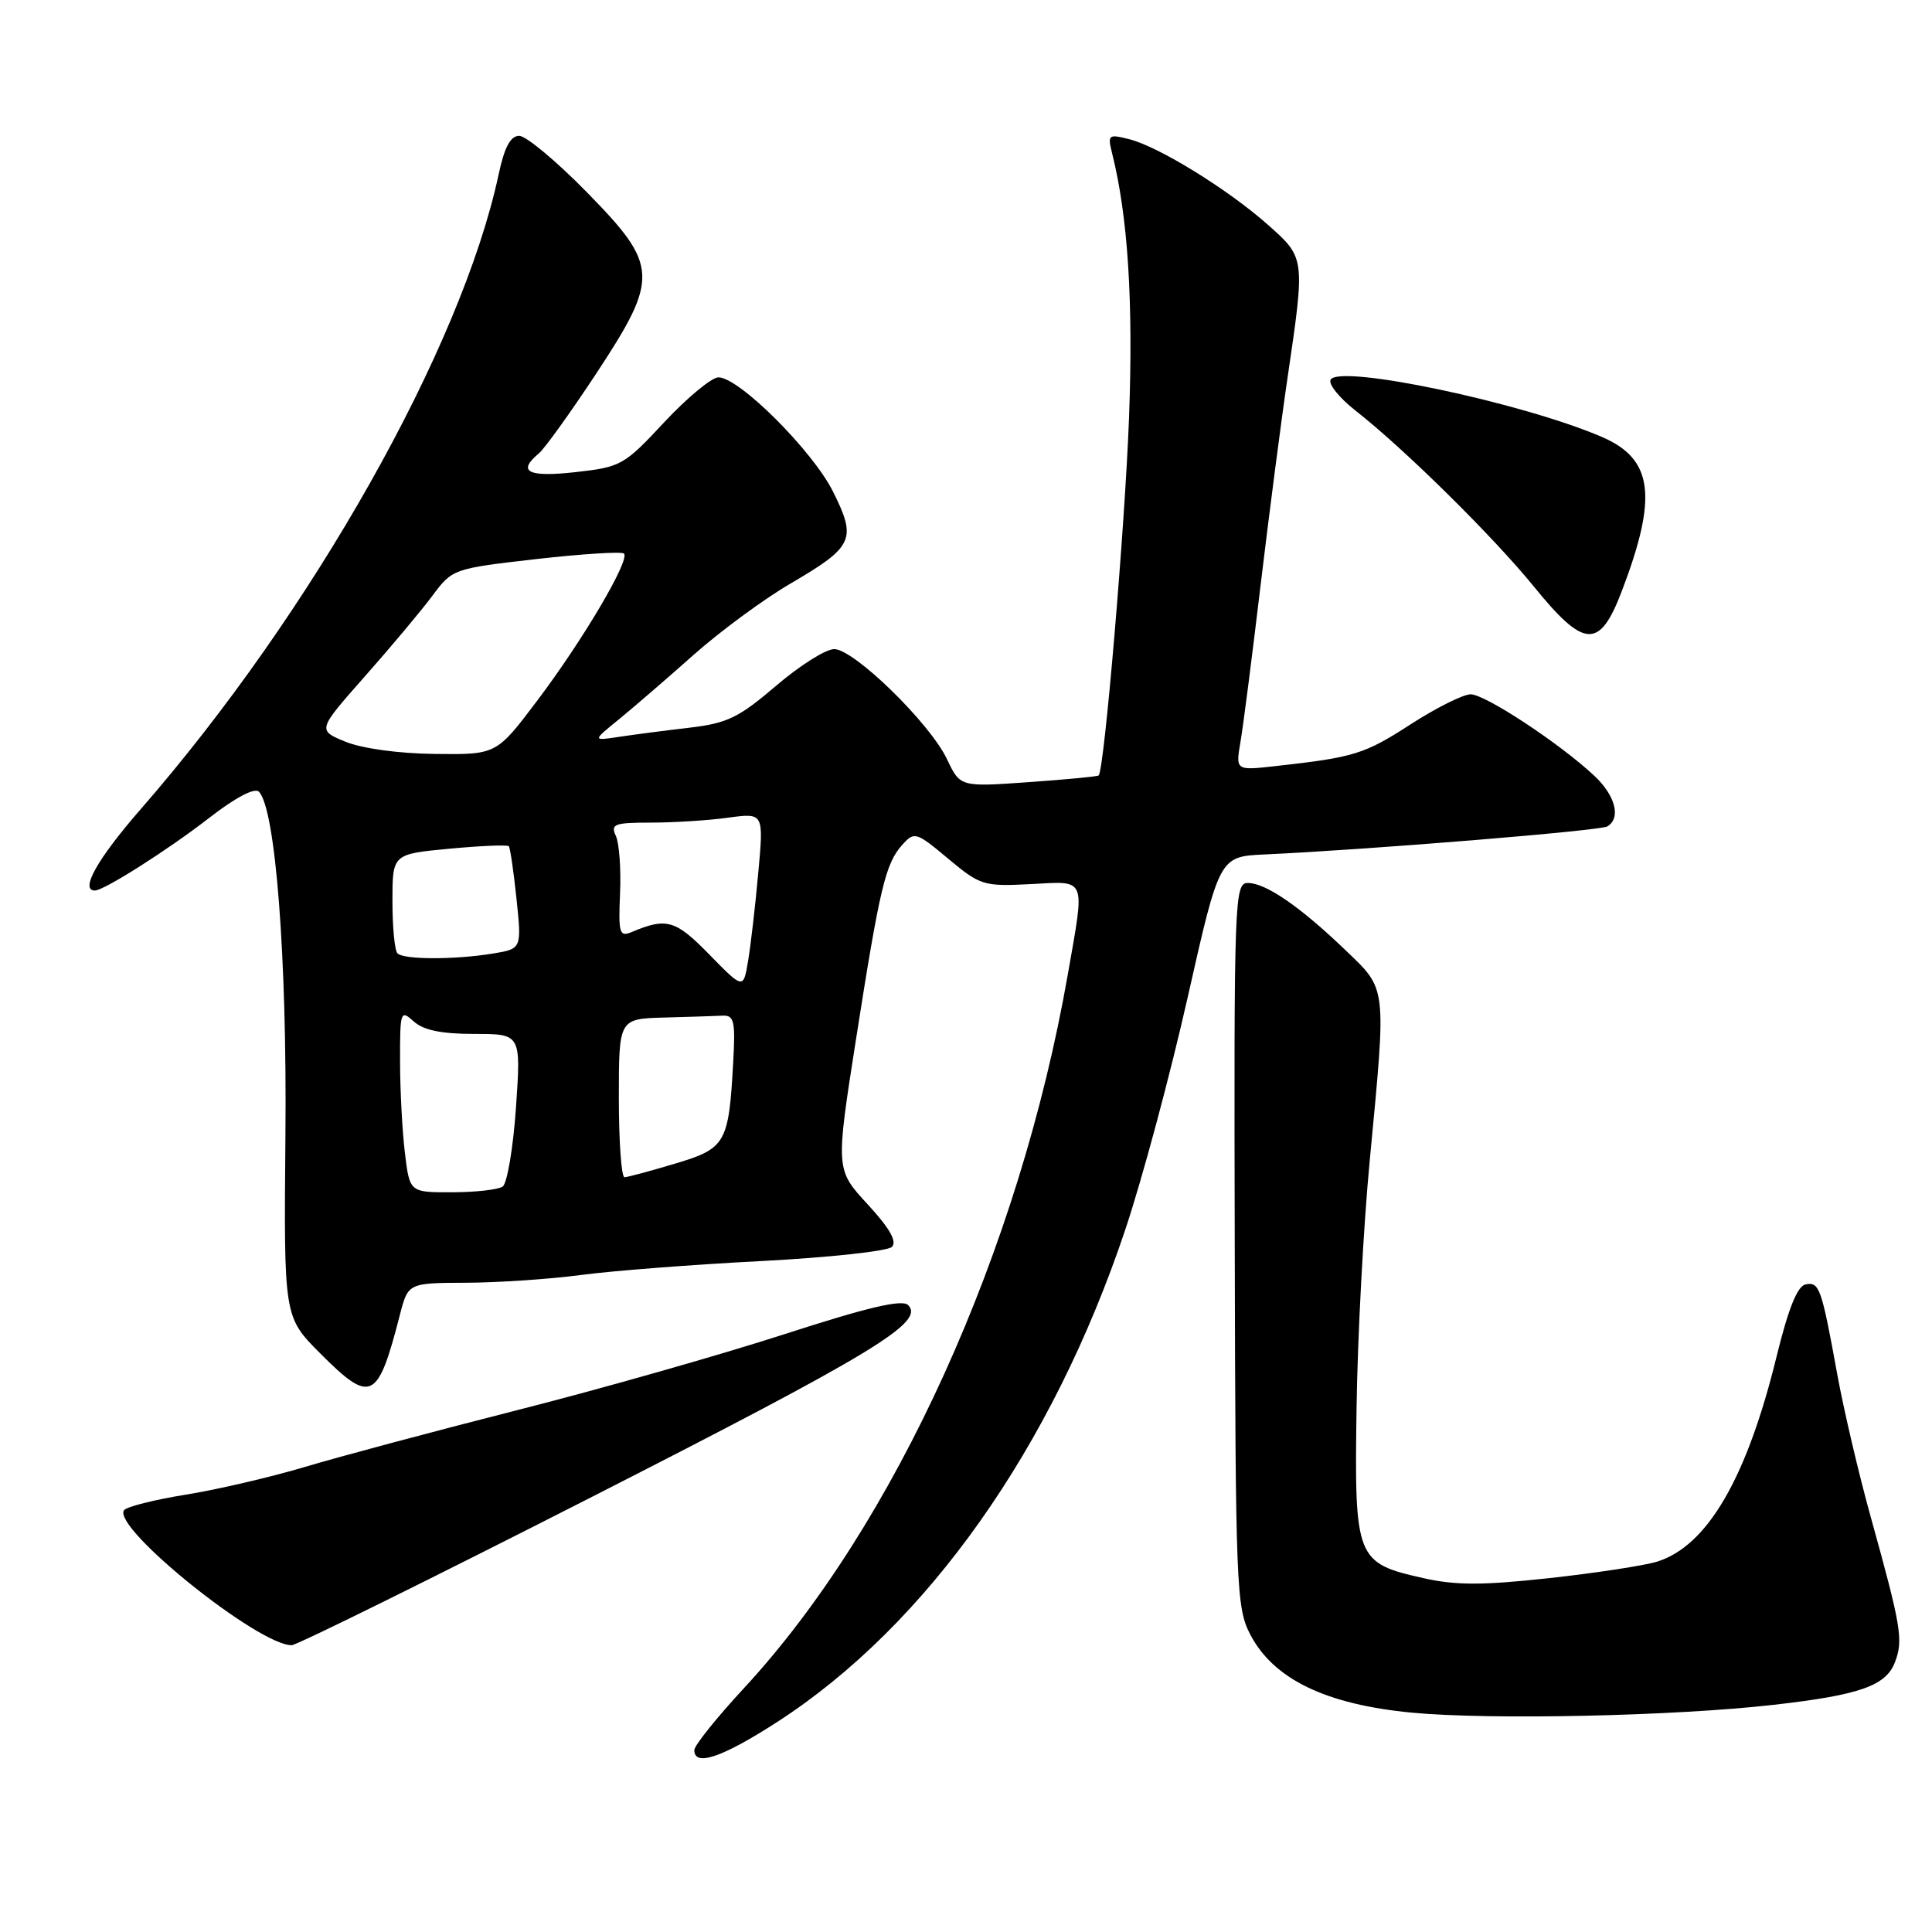 <?xml version="1.0" encoding="UTF-8" standalone="no"?>
<!DOCTYPE svg PUBLIC "-//W3C//DTD SVG 1.1//EN" "http://www.w3.org/Graphics/SVG/1.1/DTD/svg11.dtd" >
<svg xmlns="http://www.w3.org/2000/svg" xmlns:xlink="http://www.w3.org/1999/xlink" version="1.1" viewBox="0 0 256 256">
 <g >
 <path fill="currentColor"
d=" M 103.00 228.16 C 122.82 215.35 139.44 191.83 149.12 162.89 C 151.37 156.17 155.09 142.30 157.39 132.08 C 161.58 113.50 161.58 113.50 167.54 113.22 C 181.45 112.58 212.07 110.08 212.99 109.50 C 214.82 108.38 214.05 105.42 211.25 102.79 C 206.72 98.54 196.80 92.00 194.87 92.00 C 193.88 92.00 190.30 93.79 186.91 95.98 C 180.80 99.93 179.45 100.35 169.11 101.50 C 163.72 102.11 163.72 102.11 164.37 98.30 C 164.73 96.21 165.93 86.85 167.04 77.50 C 168.16 68.15 169.76 55.79 170.61 50.03 C 172.95 34.12 172.95 34.17 168.01 29.79 C 162.73 25.10 153.51 19.41 149.61 18.44 C 146.88 17.75 146.75 17.86 147.35 20.27 C 149.46 28.68 150.18 39.92 149.60 55.42 C 149.05 69.89 146.33 101.99 145.58 102.75 C 145.45 102.89 141.26 103.29 136.28 103.64 C 127.23 104.28 127.23 104.28 125.48 100.59 C 123.21 95.81 113.15 86.00 110.53 86.01 C 109.41 86.01 105.94 88.21 102.81 90.89 C 97.87 95.11 96.36 95.84 91.31 96.43 C 88.12 96.80 83.92 97.35 82.00 97.64 C 78.50 98.17 78.50 98.17 81.98 95.34 C 83.89 93.78 88.37 89.92 91.91 86.77 C 95.46 83.62 101.25 79.36 104.77 77.31 C 113.11 72.43 113.54 71.48 110.39 65.16 C 107.69 59.74 97.93 50.00 95.20 50.00 C 94.31 50.00 91.08 52.67 88.03 55.93 C 82.70 61.66 82.28 61.89 76.25 62.56 C 69.97 63.26 68.48 62.51 71.39 60.09 C 72.15 59.46 75.52 54.77 78.89 49.67 C 87.40 36.76 87.33 35.23 77.72 25.43 C 73.71 21.34 69.70 18.00 68.80 18.00 C 67.64 18.00 66.84 19.50 66.07 23.12 C 61.14 46.09 41.34 81.20 18.61 107.26 C 12.91 113.80 10.55 118.00 12.57 118.00 C 13.78 118.00 22.26 112.61 27.70 108.39 C 31.17 105.69 33.74 104.34 34.30 104.90 C 36.51 107.11 38.04 126.91 37.82 150.50 C 37.61 174.49 37.61 174.49 42.40 179.30 C 49.16 186.08 50.05 185.65 52.98 174.25 C 54.08 170.00 54.08 170.00 61.79 169.97 C 66.03 169.95 72.88 169.49 77.00 168.94 C 81.12 168.39 91.85 167.56 100.82 167.10 C 109.80 166.63 117.61 165.79 118.18 165.22 C 118.89 164.51 117.89 162.75 114.97 159.58 C 110.72 154.97 110.72 154.97 113.42 137.74 C 116.58 117.57 117.33 114.40 119.57 111.93 C 121.16 110.16 121.40 110.23 125.65 113.79 C 129.89 117.33 130.34 117.47 136.54 117.15 C 144.08 116.76 143.78 116.03 141.49 129.12 C 135.08 165.72 118.58 202.09 98.56 223.71 C 94.95 227.61 92.00 231.29 92.00 231.90 C 92.00 234.13 95.69 232.88 103.00 228.16 Z  M 235.00 225.90 C 246.44 224.60 249.91 223.38 251.10 220.23 C 252.21 217.30 251.93 215.59 247.90 201.07 C 246.30 195.34 244.30 186.79 243.44 182.07 C 241.35 170.59 241.08 169.84 239.25 170.19 C 238.16 170.41 236.97 173.37 235.40 179.77 C 231.45 195.89 226.23 204.84 219.59 206.92 C 217.89 207.45 211.46 208.43 205.29 209.11 C 196.48 210.07 192.92 210.08 188.65 209.12 C 179.67 207.11 179.46 206.59 179.75 186.63 C 179.88 177.21 180.67 162.41 181.50 153.74 C 183.72 130.37 183.82 131.22 178.25 125.87 C 172.27 120.13 167.72 117.00 165.35 117.00 C 163.58 117.00 163.50 118.97 163.61 164.91 C 163.71 210.30 163.82 213.03 165.66 216.57 C 168.74 222.50 175.70 225.86 187.13 226.94 C 197.54 227.92 221.91 227.39 235.00 225.90 Z  M 78.17 198.48 C 115.80 179.31 122.60 175.20 120.33 172.93 C 119.54 172.14 114.99 173.21 103.87 176.81 C 95.42 179.54 79.50 184.07 68.50 186.86 C 57.50 189.66 44.85 193.04 40.39 194.38 C 35.94 195.71 28.84 197.37 24.62 198.05 C 20.40 198.73 16.71 199.66 16.42 200.13 C 14.95 202.51 34.21 218.00 38.65 218.00 C 39.30 218.00 57.09 209.22 78.17 198.48 Z  M 214.87 78.40 C 219.70 65.77 219.06 60.81 212.22 57.88 C 201.64 53.34 177.57 48.26 176.32 50.30 C 175.97 50.86 177.44 52.70 179.59 54.39 C 186.07 59.46 197.87 71.11 203.27 77.75 C 209.92 85.94 211.94 86.05 214.87 78.40 Z  M 53.65 152.75 C 53.30 149.86 53.01 144.39 53.01 140.60 C 53.00 133.97 53.07 133.76 54.83 135.35 C 56.12 136.51 58.49 137.00 62.85 137.00 C 69.04 137.00 69.04 137.00 68.37 146.75 C 68.00 152.11 67.20 156.83 66.60 157.23 C 65.99 157.64 62.98 157.98 59.89 157.98 C 54.28 158.00 54.28 158.00 53.65 152.75 Z  M 82.00 145.50 C 82.00 135.00 82.00 135.00 88.00 134.83 C 91.30 134.74 94.79 134.63 95.75 134.58 C 97.28 134.51 97.46 135.31 97.15 140.80 C 96.56 151.51 96.17 152.18 89.44 154.19 C 86.17 155.17 83.16 155.98 82.75 155.99 C 82.34 155.99 82.00 151.28 82.00 145.50 Z  M 94.00 126.49 C 89.51 121.89 88.34 121.55 83.70 123.50 C 82.08 124.18 81.93 123.69 82.16 118.37 C 82.30 115.14 82.05 111.71 81.60 110.75 C 80.88 109.20 81.40 109.00 86.25 109.00 C 89.26 109.00 93.85 108.71 96.46 108.35 C 101.20 107.70 101.20 107.70 100.48 115.60 C 100.09 119.95 99.48 125.21 99.13 127.30 C 98.50 131.09 98.50 131.09 94.00 126.49 Z  M 52.67 126.33 C 52.30 125.97 52.00 122.86 52.00 119.42 C 52.00 113.17 52.00 113.17 59.54 112.46 C 63.69 112.07 67.24 111.92 67.42 112.13 C 67.60 112.33 68.06 115.47 68.44 119.11 C 69.13 125.72 69.13 125.72 65.31 126.35 C 60.29 127.18 53.50 127.17 52.67 126.33 Z  M 45.77 98.28 C 42.05 96.75 42.05 96.75 48.35 89.62 C 51.81 85.71 55.85 80.89 57.31 78.92 C 59.95 75.38 60.06 75.34 71.06 74.08 C 77.16 73.39 82.39 73.06 82.68 73.35 C 83.51 74.18 77.29 84.74 71.25 92.75 C 65.79 100.00 65.79 100.00 57.64 99.90 C 52.84 99.85 47.97 99.18 45.77 98.28 Z "/>
</g>
</svg>